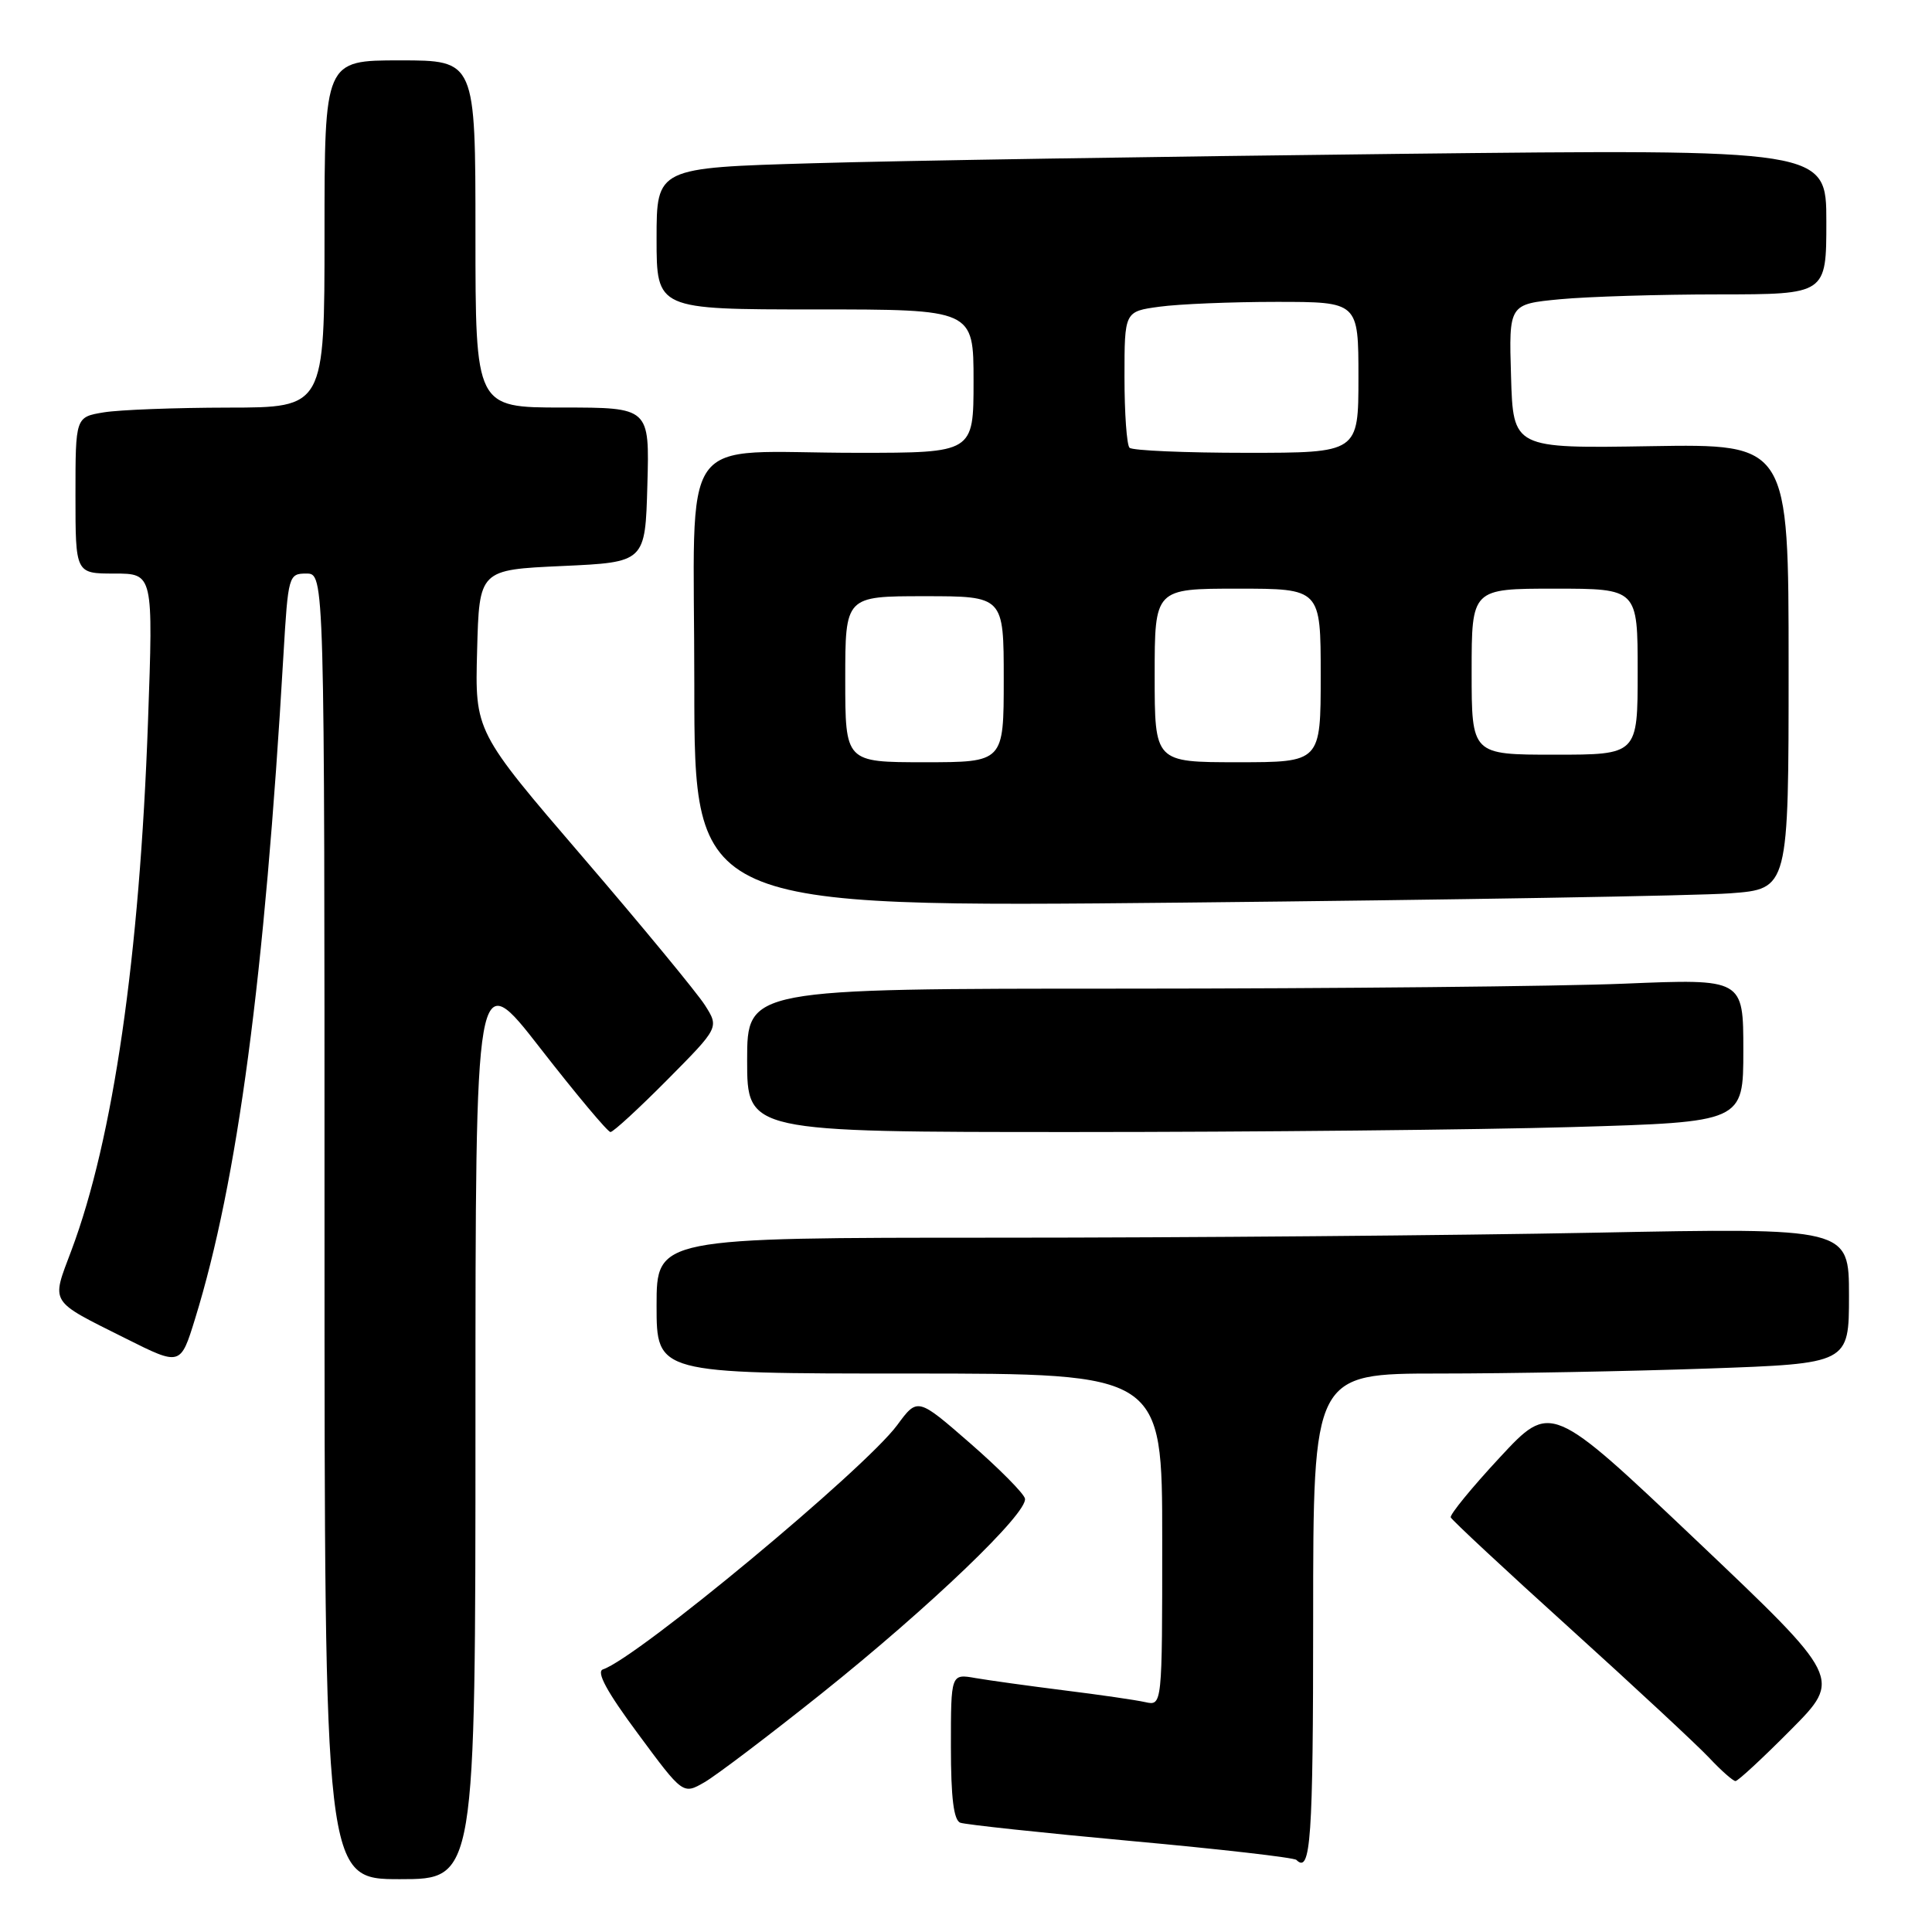 <?xml version="1.0" encoding="UTF-8" standalone="no"?>
<!DOCTYPE svg PUBLIC "-//W3C//DTD SVG 1.1//EN" "http://www.w3.org/Graphics/SVG/1.1/DTD/svg11.dtd" >
<svg xmlns="http://www.w3.org/2000/svg" xmlns:xlink="http://www.w3.org/1999/xlink" version="1.1" viewBox="0 0 256 256">
 <g >
 <path fill="currentColor"
d=" M 63.00 188.42 C 63.00 127.84 63.00 127.84 71.61 138.92 C 76.35 145.01 80.53 150.00 80.89 150.00 C 81.26 150.00 84.65 146.88 88.42 143.08 C 95.29 136.15 95.29 136.15 93.40 133.18 C 92.35 131.54 85.07 122.71 77.22 113.57 C 62.93 96.93 62.93 96.93 63.22 86.22 C 63.50 75.50 63.50 75.50 74.50 75.00 C 85.50 74.50 85.50 74.50 85.78 64.25 C 86.07 54.00 86.07 54.00 74.53 54.00 C 63.00 54.00 63.00 54.00 63.00 31.00 C 63.00 8.00 63.00 8.00 53.00 8.00 C 43.00 8.00 43.00 8.00 43.00 31.00 C 43.00 54.00 43.00 54.00 30.25 54.01 C 23.24 54.02 15.81 54.30 13.75 54.64 C 10.00 55.26 10.00 55.26 10.00 65.63 C 10.00 76.00 10.00 76.00 15.15 76.00 C 20.31 76.00 20.31 76.00 19.61 95.64 C 18.50 126.79 15.00 150.95 9.46 165.69 C 6.78 172.83 6.40 172.22 16.71 177.38 C 23.92 180.99 23.92 180.99 25.85 174.74 C 31.48 156.51 35.07 129.55 37.56 86.75 C 38.18 76.24 38.25 76.00 40.60 76.00 C 43.00 76.00 43.00 76.00 43.00 162.50 C 43.00 249.00 43.00 249.00 53.00 249.00 C 63.00 249.00 63.00 249.00 63.00 188.42 Z  M 174.00 214.50 C 174.00 182.00 174.00 182.00 190.75 182.00 C 199.96 182.00 215.94 181.70 226.25 181.34 C 245.00 180.68 245.00 180.68 245.00 171.68 C 245.00 162.68 245.00 162.68 211.25 163.34 C 192.69 163.70 157.14 164.00 132.25 164.00 C 87.00 164.00 87.00 164.00 87.00 173.00 C 87.00 182.00 87.00 182.00 120.50 182.00 C 154.00 182.00 154.00 182.00 154.00 204.02 C 154.00 226.04 154.00 226.04 151.75 225.54 C 150.51 225.26 145.68 224.56 141.00 223.98 C 136.32 223.39 131.04 222.66 129.25 222.35 C 126.00 221.78 126.00 221.78 126.00 231.42 C 126.00 238.22 126.37 241.20 127.25 241.52 C 127.94 241.77 138.11 242.86 149.86 243.94 C 161.62 245.01 171.48 246.14 171.78 246.45 C 173.68 248.35 174.00 243.72 174.00 214.50 Z  M 108.86 224.40 C 123.26 212.89 136.26 200.42 135.81 198.56 C 135.64 197.86 132.37 194.57 128.54 191.23 C 121.58 185.17 121.58 185.17 118.88 188.84 C 114.55 194.69 84.46 219.68 79.90 221.20 C 78.97 221.51 80.41 224.17 84.53 229.72 C 90.50 237.80 90.50 237.80 93.36 236.15 C 94.93 235.24 101.91 229.95 108.86 224.40 Z  M 237.30 229.20 C 244.05 222.40 244.05 222.40 224.78 204.11 C 205.50 185.83 205.50 185.83 198.73 193.12 C 195.01 197.12 192.09 200.70 192.23 201.06 C 192.38 201.42 199.47 208.03 208.00 215.74 C 216.53 223.46 224.82 231.17 226.44 232.88 C 228.05 234.60 229.64 236.00 229.96 236.00 C 230.29 236.00 233.59 232.94 237.30 229.20 Z  M 208.34 149.34 C 231.00 148.68 231.00 148.68 231.00 139.18 C 231.00 129.69 231.00 129.69 215.25 130.34 C 206.59 130.70 176.89 130.99 149.25 131.00 C 99.00 131.00 99.00 131.00 99.00 140.50 C 99.00 150.00 99.00 150.00 142.34 150.00 C 166.17 150.00 195.87 149.70 208.34 149.34 Z  M 229.25 118.37 C 237.00 117.79 237.00 117.79 237.00 88.31 C 237.00 58.82 237.00 58.82 218.75 59.12 C 200.50 59.42 200.50 59.42 200.22 49.86 C 199.93 40.30 199.93 40.30 206.72 39.65 C 210.45 39.30 219.91 39.01 227.75 39.01 C 242.00 39.00 242.00 39.00 242.00 29.38 C 242.00 19.76 242.00 19.76 185.25 20.39 C 154.04 20.74 119.16 21.29 107.75 21.63 C 87.00 22.23 87.00 22.23 87.00 31.62 C 87.00 41.00 87.00 41.00 108.00 41.00 C 129.00 41.00 129.00 41.00 129.00 50.50 C 129.00 60.00 129.00 60.00 113.62 60.00 C 89.39 60.00 92.00 56.28 92.00 90.75 C 92.00 120.24 92.00 120.24 156.75 119.60 C 192.36 119.24 224.99 118.69 229.25 118.37 Z  M 112.00 90.00 C 112.00 79.00 112.00 79.00 122.50 79.00 C 133.00 79.00 133.00 79.00 133.00 90.00 C 133.00 101.00 133.00 101.00 122.50 101.00 C 112.00 101.00 112.00 101.00 112.00 90.00 Z  M 153.00 89.50 C 153.00 78.00 153.00 78.00 164.00 78.00 C 175.00 78.00 175.00 78.00 175.00 89.50 C 175.00 101.00 175.00 101.00 164.00 101.00 C 153.00 101.00 153.00 101.00 153.00 89.50 Z  M 195.00 89.00 C 195.00 78.00 195.00 78.00 206.00 78.00 C 217.00 78.00 217.00 78.00 217.00 89.00 C 217.00 100.00 217.00 100.00 206.00 100.00 C 195.00 100.00 195.00 100.00 195.00 89.00 Z  M 149.67 59.33 C 149.30 58.97 149.00 54.75 149.00 49.97 C 149.00 41.27 149.00 41.27 153.64 40.64 C 156.19 40.29 163.17 40.00 169.14 40.00 C 180.00 40.00 180.00 40.00 180.00 50.00 C 180.00 60.00 180.00 60.00 165.17 60.00 C 157.01 60.00 150.03 59.70 149.67 59.33 Z "/>
</g>
</svg>